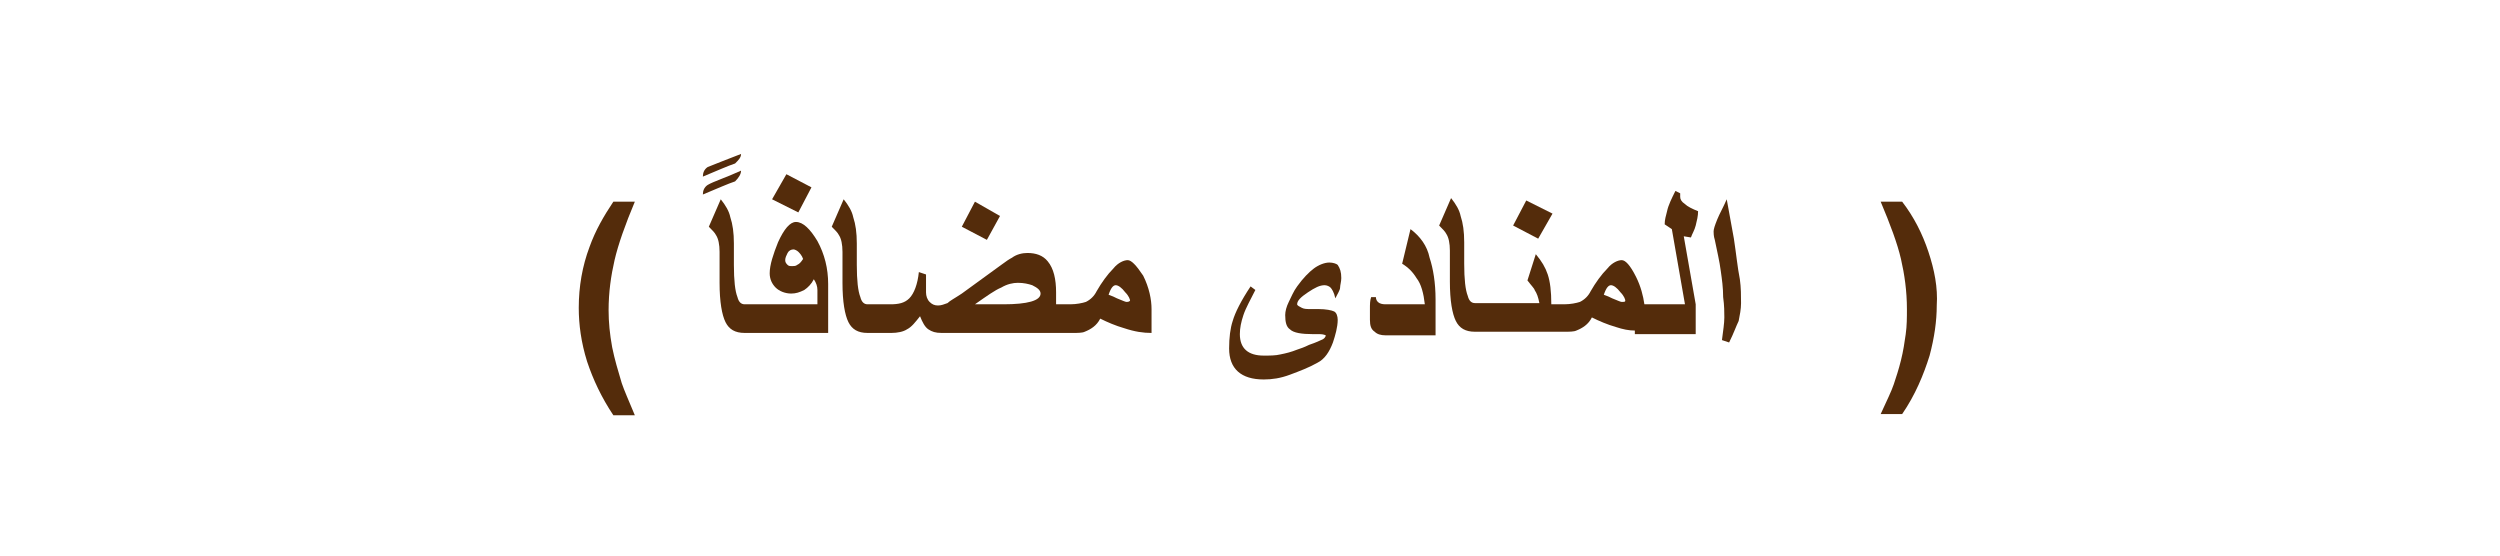 <?xml version="1.0" encoding="utf-8"?>
<!-- Generator: Adobe Illustrator 22.0.1, SVG Export Plug-In . SVG Version: 6.00 Build 0)  -->
<svg version="1.1" id="Layer_1" xmlns="http://www.w3.org/2000/svg" xmlns:xlink="http://www.w3.org/1999/xlink" x="0px" y="0px"
	 viewBox="0 0 209.5 46.6" style="enable-background:new 0 0 209.5 46.6;" xml:space="preserve">
<style type="text/css">
	.st0{fill:#542C0B;}
</style>
<g>
	<path class="st0" d="M53.2,16.9h-1.8c-0.8,1.2-1.5,2.4-2,3.8c-0.6,1.6-0.9,3.3-0.9,5.1c0,1.4,0.2,2.9,0.7,4.5
		c0.5,1.5,1.2,3,2.2,4.5h1.8c-0.5-1.2-0.9-2.1-1.1-2.7c-0.3-1-0.6-2-0.8-3C51.1,28,51,27,51,26c0-1.5,0.2-2.9,0.5-4.2
		S52.4,18.8,53.2,16.9z"/>
	<path class="st0" d="M62.1,12.9c-1.3,0.5-2.3,0.9-2.8,1.1c-0.3,0.2-0.4,0.5-0.4,0.8c1.2-0.5,2.1-0.9,2.7-1.1
		C61.9,13.4,62.1,13.2,62.1,12.9z"/>
	<path class="st0" d="M62.1,14.3c-1.3,0.6-2.3,0.9-2.8,1.2c-0.3,0.2-0.4,0.5-0.4,0.8c1.2-0.5,2.1-0.9,2.7-1.1
		C61.9,14.9,62.1,14.6,62.1,14.3z"/>
	<polygon class="st0" points="68,15.7 65.9,14.6 64.7,16.7 66.9,17.8 	"/>
	<path class="st0" d="M66.7,18.6c-0.5,0-1,0.6-1.5,1.7c-0.4,1-0.7,1.9-0.7,2.6c0,0.5,0.2,0.9,0.5,1.2s0.8,0.5,1.3,0.5
		c0.4,0,0.7-0.1,1.1-0.3c0.3-0.2,0.6-0.5,0.8-0.9c0.2,0.3,0.3,0.6,0.3,0.9c0,0.2,0,0.6,0,1.2h-4.9H63h-0.6c-0.3,0-0.5-0.2-0.6-0.6
		c-0.2-0.5-0.3-1.4-0.3-2.7v-1.8c0-0.9-0.1-1.6-0.3-2.2c-0.1-0.5-0.4-1-0.8-1.5l-1,2.3c0.3,0.3,0.5,0.5,0.6,0.7
		c0.2,0.3,0.3,0.8,0.3,1.4v2.6c0,1.6,0.2,2.7,0.5,3.3c0.3,0.6,0.8,0.9,1.6,0.9H63h0.6h5.8v-4.1c0-1.3-0.3-2.5-0.9-3.6
		C67.9,19.2,67.3,18.6,66.7,18.6z M66.8,22.2c-0.1,0.1-0.3,0.1-0.4,0.1c-0.2,0-0.3,0-0.4-0.1s-0.2-0.2-0.2-0.4
		c0-0.2,0.1-0.4,0.2-0.6s0.3-0.3,0.5-0.3c0.1,0,0.3,0.1,0.4,0.2s0.3,0.3,0.4,0.6C67.1,22,67,22.1,66.8,22.2z"/>
	<polygon class="st0" points="83.8,18.1 81.7,16.9 80.6,19 82.7,20.1 	"/>
	<path class="st0" d="M94.5,21.8c-0.3,0-0.8,0.2-1.2,0.7c-0.5,0.5-1,1.2-1.4,1.9c-0.2,0.4-0.5,0.7-0.9,0.9c-0.3,0.1-0.8,0.2-1.3,0.2
		h-1.2v-1c0-1.1-0.2-2-0.7-2.6c-0.4-0.5-1-0.7-1.7-0.7c-0.4,0-0.9,0.1-1.3,0.4c-0.2,0.1-0.5,0.3-0.9,0.6l-3.3,2.4
		c-0.6,0.4-1,0.6-1.2,0.8c-0.3,0.1-0.5,0.2-0.8,0.2s-0.5-0.1-0.7-0.3c-0.2-0.2-0.3-0.5-0.3-0.8c0-0.2,0-0.6,0-1c0-0.1,0-0.3,0-0.5
		L77,22.8c-0.1,1-0.4,1.8-0.8,2.2c-0.4,0.4-0.9,0.5-1.6,0.5h-1.3h-0.6c-0.3,0-0.5-0.2-0.6-0.6c-0.2-0.5-0.3-1.4-0.3-2.7v-1.8
		c0-0.9-0.1-1.6-0.3-2.2c-0.1-0.5-0.4-1-0.8-1.5l-1,2.3c0.3,0.3,0.5,0.5,0.6,0.7c0.2,0.3,0.3,0.8,0.3,1.4v2.6c0,1.6,0.2,2.7,0.5,3.3
		c0.3,0.6,0.8,0.9,1.6,0.9H74l0,0h0.7c0.5,0,1-0.1,1.3-0.3c0.4-0.2,0.7-0.6,1.1-1.1c0.2,0.5,0.4,0.9,0.7,1.1
		c0.3,0.2,0.6,0.3,1.1,0.3h9.2h0.6h1.2c0.4,0,0.8,0,1-0.1c0.5-0.2,1-0.5,1.3-1.1c0.6,0.3,1.3,0.6,2,0.8c0.9,0.3,1.6,0.4,2.3,0.4v-2
		c0-0.8-0.2-1.8-0.7-2.8C95.2,22.2,94.8,21.8,94.5,21.8z M84.1,25.5h-2.4c1-0.7,1.7-1.2,2.2-1.4c0.5-0.3,1-0.4,1.4-0.4
		c0.5,0,0.9,0.1,1.2,0.2c0.4,0.2,0.7,0.4,0.7,0.7C87.2,25.2,86.1,25.5,84.1,25.5z M94.4,25.3c-0.1,0-0.3-0.1-0.8-0.3
		c-0.2-0.1-0.4-0.2-0.7-0.3c0.2-0.6,0.4-0.8,0.6-0.8s0.5,0.2,0.8,0.6c0.3,0.3,0.4,0.6,0.4,0.7C94.6,25.3,94.5,25.3,94.4,25.3z"/>
	<path class="st0" d="M111.4,22c-0.4,0-0.9,0.2-1.3,0.5s-0.9,0.8-1.4,1.5c-0.3,0.4-0.5,0.9-0.7,1.3s-0.3,0.8-0.3,1.1
		c0,0.6,0.1,1,0.4,1.2c0.3,0.3,1,0.4,1.9,0.4c0.1,0,0.3,0,0.6,0c0.3,0,0.5,0.1,0.5,0.1c0,0.1-0.1,0.3-0.4,0.4c0,0-0.4,0.2-1,0.4
		c-0.4,0.2-0.7,0.3-1,0.4c-0.5,0.2-0.9,0.3-1.4,0.4c-0.4,0.1-0.9,0.1-1.4,0.1c-1.3,0-2-0.6-2-1.8c0-0.5,0.1-1,0.3-1.6
		c0.2-0.6,0.6-1.3,1-2.1l-0.4-0.3c-0.8,1.2-1.3,2.2-1.5,2.9c-0.2,0.6-0.3,1.4-0.3,2.3c0,1.7,1,2.6,2.9,2.6c0.7,0,1.4-0.1,2.2-0.4
		s1.6-0.6,2.3-1c0.6-0.3,1-0.9,1.3-1.7c0.2-0.6,0.4-1.3,0.4-1.9c0-0.3-0.1-0.6-0.3-0.7c-0.2-0.1-0.7-0.2-1.3-0.2c-0.1,0-0.2,0-0.3,0
		c-0.1,0-0.2,0-0.3,0c-0.4,0-0.6,0-0.8-0.1c-0.2-0.1-0.4-0.2-0.4-0.3c0-0.3,0.3-0.6,0.9-1s1-0.6,1.4-0.6c0.2,0,0.4,0.1,0.5,0.2
		s0.3,0.4,0.4,0.9c0.2-0.4,0.4-0.7,0.4-0.9s0.1-0.5,0.1-0.8c0-0.5-0.1-0.8-0.3-1.1C112,22.1,111.7,22,111.4,22z"/>
	<path class="st0" d="M118.2,19.2l-0.7,2.9c0.5,0.3,0.9,0.7,1.2,1.2c0.4,0.5,0.6,1.3,0.7,2.2h-3.2c-0.2,0-0.4,0-0.6-0.1
		s-0.3-0.3-0.3-0.5h-0.4c-0.1,0.3-0.1,0.6-0.1,1c0,0.3,0,0.6,0,0.9c0,0.5,0.1,0.8,0.4,1c0.2,0.2,0.5,0.3,0.9,0.3h4.2v-3
		c0-1.4-0.2-2.6-0.5-3.5C119.6,20.6,119,19.8,118.2,19.2z"/>
	<polygon class="st0" points="130.1,17.9 127.9,16.8 126.8,18.9 128.9,20 	"/>
	<path class="st0" d="M141.7,19.9c0.1-0.3,0.3-0.6,0.4-1c0.1-0.4,0.2-0.8,0.2-1.2c-0.5-0.2-0.9-0.4-1.1-0.6
		c-0.3-0.2-0.4-0.4-0.4-0.6s0-0.3,0-0.3l-0.4-0.2c-0.3,0.6-0.6,1.2-0.7,1.7c-0.1,0.4-0.2,0.7-0.2,1.1l0.6,0.4l1.1,6.3h-3.4
		c-0.1-0.7-0.3-1.5-0.7-2.3c-0.5-1-0.9-1.4-1.2-1.4s-0.8,0.2-1.2,0.7c-0.5,0.5-1,1.2-1.4,1.9c-0.2,0.4-0.5,0.7-0.9,0.9
		c-0.3,0.1-0.8,0.2-1.3,0.2H130c0-1.1-0.1-1.9-0.3-2.5s-0.5-1.1-1-1.7l-0.7,2.2c0.3,0.4,0.6,0.7,0.6,0.8c0.2,0.3,0.3,0.6,0.4,1.1
		h-4.2h-0.6h-0.6c-0.3,0-0.5-0.2-0.6-0.6c-0.2-0.5-0.3-1.4-0.3-2.7v-1.8c0-0.9-0.1-1.6-0.3-2.2c-0.1-0.5-0.4-1-0.8-1.5l-1,2.3
		c0.3,0.3,0.5,0.5,0.6,0.7c0.2,0.3,0.3,0.8,0.3,1.4v2.6c0,1.6,0.2,2.7,0.5,3.3c0.3,0.6,0.8,0.9,1.6,0.9h0.6h0.6h4.5h0.6h1.2
		c0.4,0,0.8,0,1-0.1c0.5-0.2,1-0.5,1.3-1.1c0.6,0.3,1.3,0.6,2,0.8c0.6,0.2,1.1,0.3,1.6,0.3V28h5.1v-2.5l-1-5.7L141.7,19.9z
		 M135.9,25.3c-0.1,0-0.3-0.1-0.8-0.3c-0.2-0.1-0.4-0.2-0.7-0.3c0.2-0.6,0.4-0.8,0.6-0.8c0.2,0,0.5,0.2,0.8,0.6
		c0.3,0.3,0.4,0.6,0.4,0.7C136.2,25.3,136.1,25.3,135.9,25.3z"/>
	<path class="st0" d="M145.3,20l-0.6-3.3c-0.3,0.7-0.6,1.2-0.8,1.7s-0.3,0.8-0.3,1c0,0.1,0,0.4,0.1,0.7c0.2,1,0.4,1.8,0.5,2.6
		c0.1,0.7,0.2,1.4,0.2,2.2c0.1,0.7,0.1,1.3,0.1,1.7c0,0.5-0.1,1.1-0.2,1.9l0.6,0.2c0.4-0.8,0.6-1.4,0.8-1.8c0.1-0.5,0.2-1,0.2-1.5
		c0-0.6,0-1.3-0.1-2C145.6,22.4,145.5,21.3,145.3,20z"/>
	<path class="st0" d="M161.6,21.1c-0.5-1.5-1.2-2.9-2.2-4.2h-1.8c0.8,1.9,1.4,3.5,1.7,4.8s0.5,2.7,0.5,4.2c0,0.7,0,1.4-0.1,2.1
		s-0.2,1.4-0.4,2.2c-0.2,0.8-0.4,1.4-0.6,2s-0.6,1.4-1.1,2.5h1.8c1.1-1.6,1.8-3.3,2.3-4.9c0.4-1.5,0.6-2.9,0.6-4.2
		C162.4,24.1,162.1,22.6,161.6,21.1z"/>
</g>
</svg>
